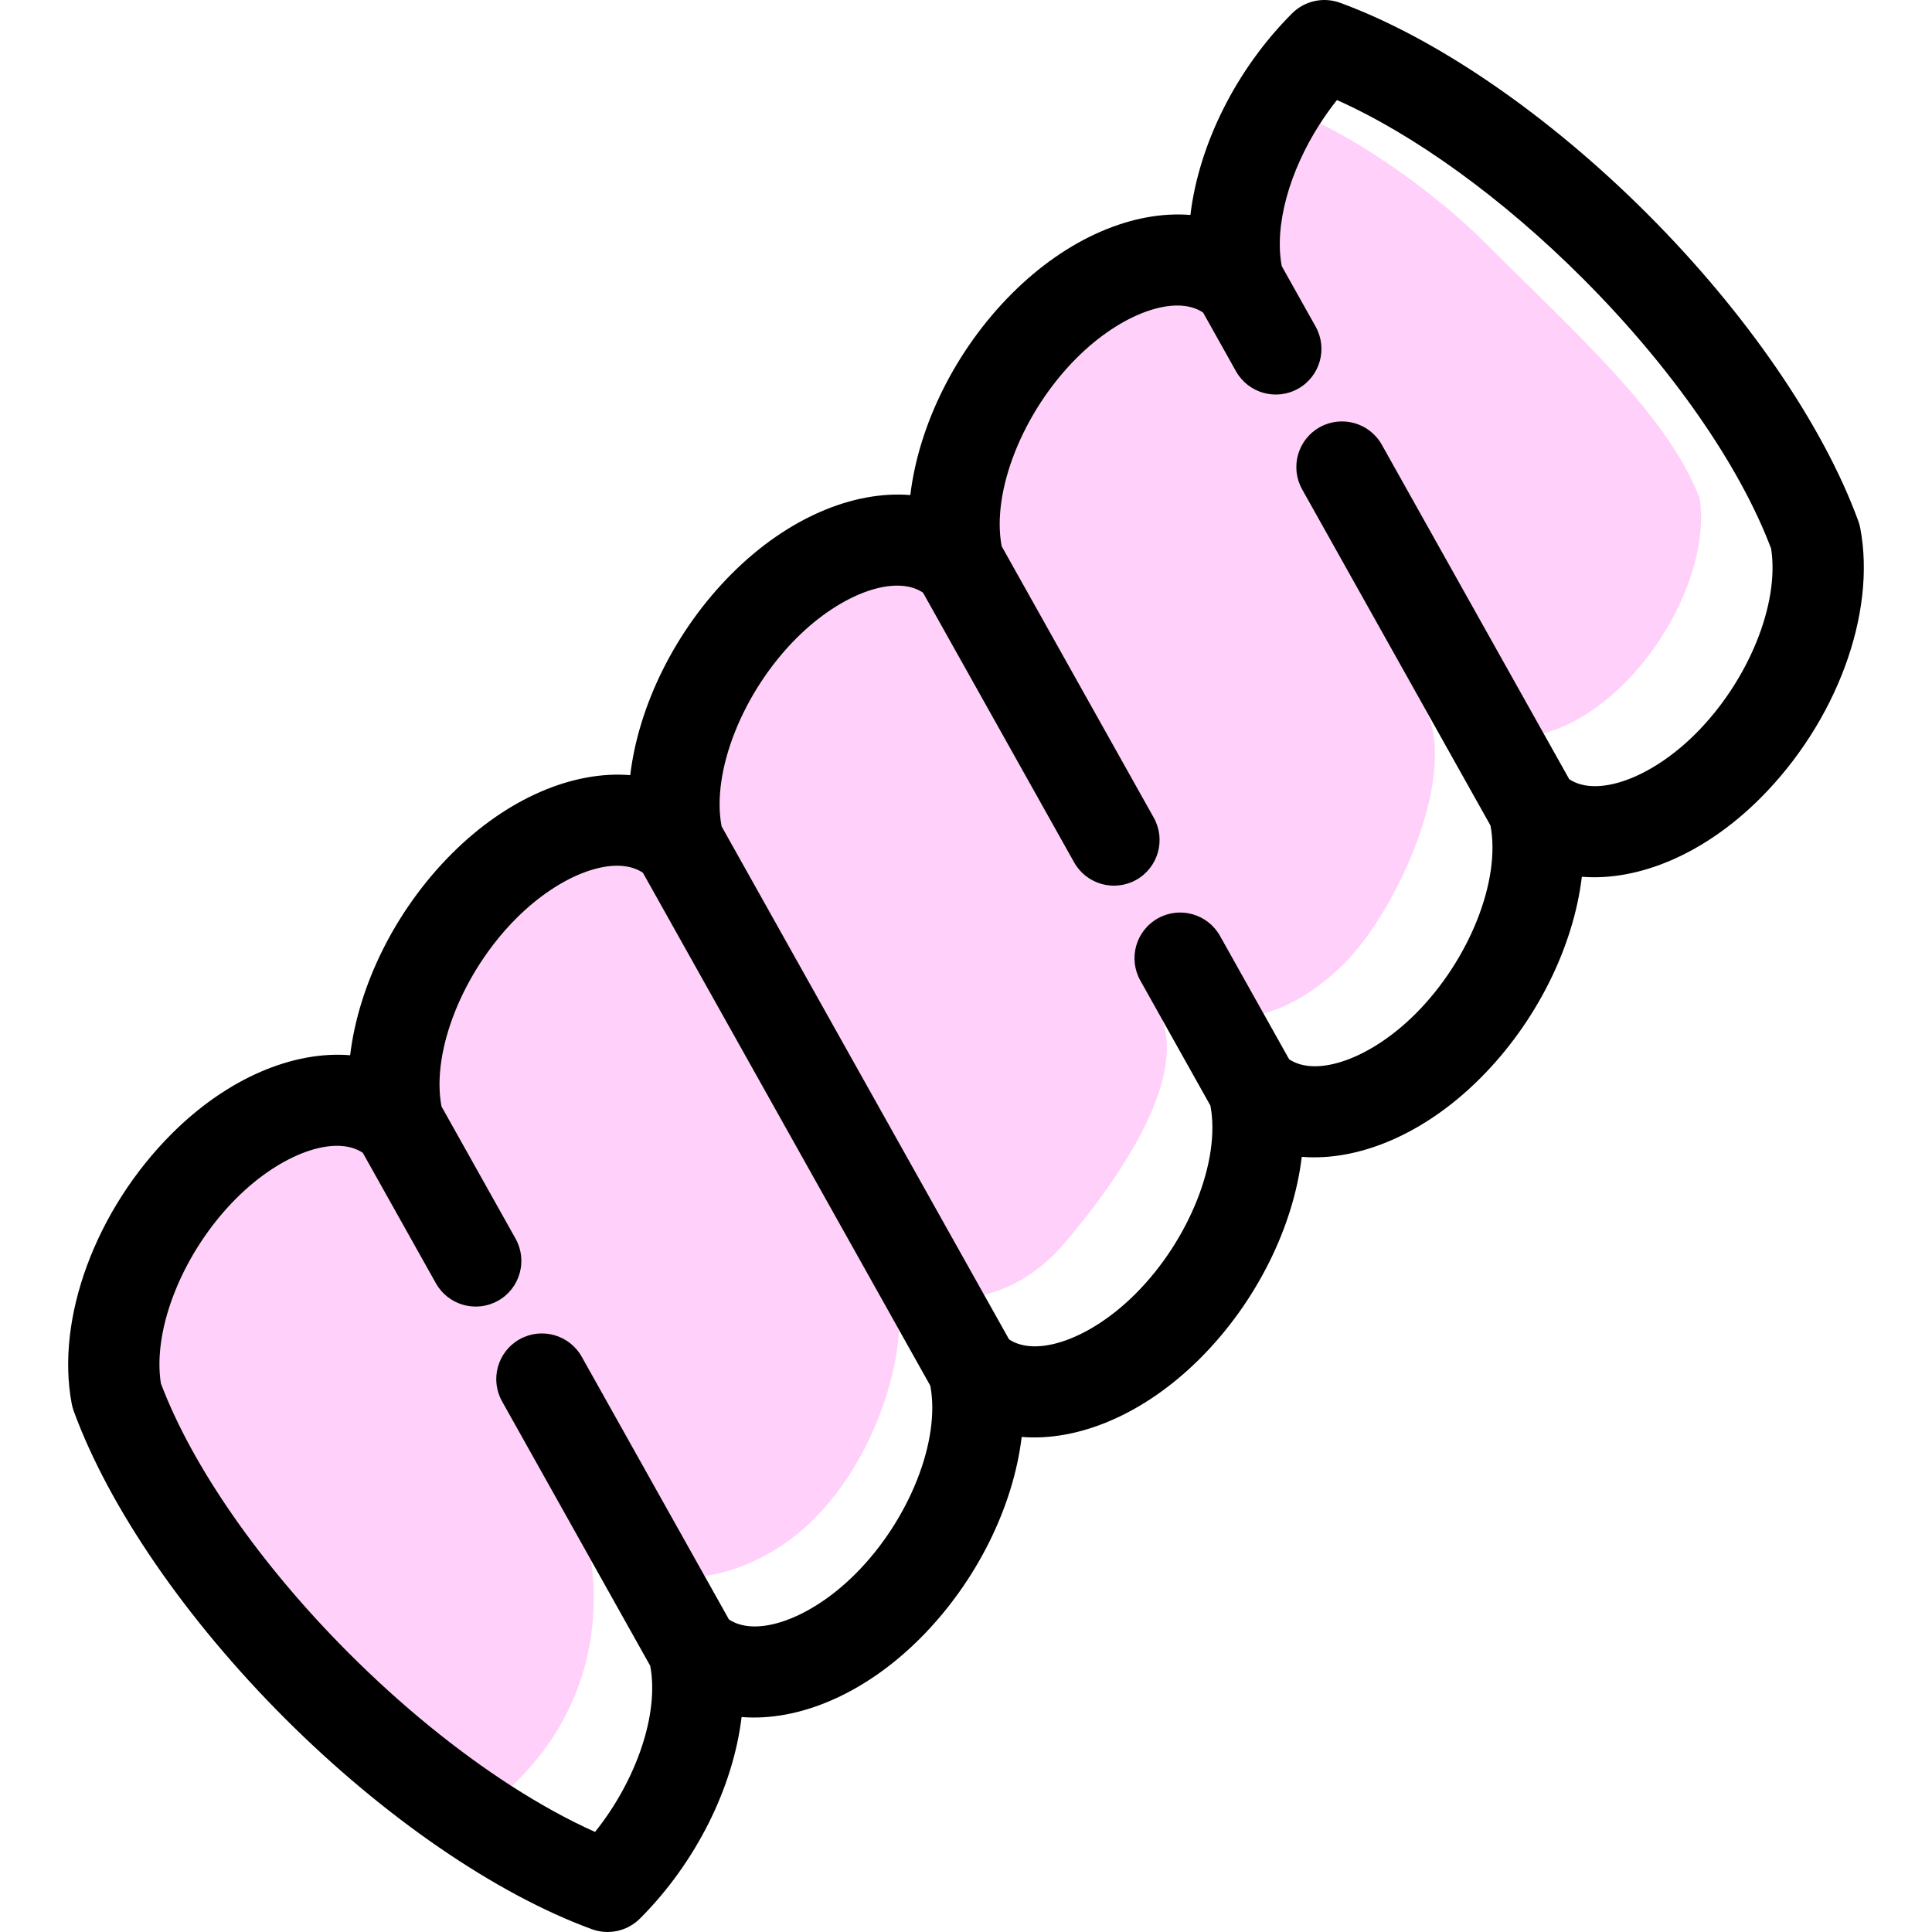 <?xml version="1.0" encoding="iso-8859-1"?>
<!-- Generator: Adobe Illustrator 19.1.0, SVG Export Plug-In . SVG Version: 6.00 Build 0)  -->
<svg version="1.1" id="Capa_1" xmlns="http://www.w3.org/2000/svg" xmlns:xlink="http://www.w3.org/1999/xlink" x="0px" y="0px"
	 viewBox="0 0 423.001 423.001" style="enable-background:new 0 0 423.001 423.001;" xml:space="preserve">
<g>
	<g>
		<path style="fill:#FFD0FA;" d="M196.847,291.191l-56.095-100.116c-6.04-4.026-17.835,0.119-27.685,9.968
			c-11.8,11.8-18.68,29.244-16.401,41.204l16.212,28.935c2.699,4.818,0.982,10.913-3.837,13.612
			c-4.816,2.699-10.912,0.982-13.612-3.836L79.428,252.4c-6.041-4.028-17.837,0.12-27.686,9.968
			c-11.556,11.557-18.405,28.441-16.519,40.508c6.898,18.293,21.889,39.806,41.257,59.174c11.473,11.474,23.697,21.395,35.56,29.024
			c15.007-14.107,19.746-32.429,17.365-49.475l-19.479-34.764c-2.699-4.818-0.982-10.913,3.836-13.612
			c4.818-2.699,10.912-0.982,13.612,3.836l26.896,48.003c6.486-0.87,14.27-4.15,20.729-9.561
			C188.946,323.819,196.085,304.344,196.847,291.191z"/>
		<path style="fill:#FFD0FA;" d="M372.137,109.138c-6.898-18.293-27.602-36.604-46.97-55.972
			c-11.059-11.06-25.97-21.179-36.127-26.126c-6.707,10.391-10.099,22.329-8.403,31.235l7.411,13.225
			c2.699,4.818,0.982,10.913-3.836,13.612c-4.819,2.701-10.913,0.983-13.612-3.835l-7.2-12.85
			c-6.042-4.025-17.836,0.12-27.685,9.969c-11.8,11.8-18.68,29.243-16.402,41.204l33.299,59.431
			c2.699,4.818,0.982,10.913-3.836,13.612c-4.818,2.699-10.912,0.981-13.612-3.836l-33.088-59.055
			c-6.041-4.025-17.835,0.12-27.685,9.969c-11.8,11.8-18.68,29.243-16.402,41.204l57.445,102.524
			c5.714-1.215,12.238-4.933,17.536-11.154c16.166-18.981,25.865-37.516,21.451-49.121l-4.758-8.492
			c-2.699-4.818-0.982-10.913,3.836-13.612c4.818-2.7,10.912-0.981,13.612,3.836l9.507,16.968
			c5.539-1.376,11.935-5.161,17.677-10.903c11.8-11.8,25.354-42.154,17.599-55.994l0,0l-26.796-47.824
			c-2.699-4.818-0.982-10.913,3.836-13.612c4.819-2.699,10.912-0.981,13.612,3.836l35.395,63.173
			c5.539-1.376,11.935-5.161,17.677-10.903C367.174,138.09,374.023,121.205,372.137,109.138z"/>
	</g>
	<path d="M407.294,115.634c-0.101-0.533-0.246-1.058-0.432-1.567c-7.72-21.103-24.559-45.618-46.2-67.258
		c-21.641-21.641-46.156-38.48-67.259-46.2c-3.656-1.336-7.753-0.432-10.507,2.32c-12.399,12.4-20.433,28.869-22.262,44.137
		c-12.424-1.008-26.832,4.958-39.062,17.188c-12.399,12.4-20.433,28.869-22.262,44.137c-12.428-1.006-26.833,4.959-39.062,17.188
		c-12.399,12.4-20.433,28.869-22.262,44.136c-12.425-1.006-26.833,4.959-39.062,17.188c-12.399,12.4-20.433,28.87-22.262,44.137
		c-12.419-1.006-26.833,4.958-39.062,17.188c-16.655,16.656-25.454,40.422-21.893,59.14c0.101,0.533,0.246,1.058,0.432,1.567
		c7.72,21.103,24.559,45.618,46.2,67.258c21.641,21.641,46.156,38.48,67.259,46.2c1.121,0.41,2.282,0.609,3.434,0.609
		c2.607-0.001,5.163-1.021,7.073-2.929c12.399-12.4,20.433-28.87,22.262-44.137c12.42,1.007,26.833-4.959,39.062-17.188
		c12.399-12.4,20.433-28.869,22.262-44.137c12.43,1.011,26.833-4.959,39.062-17.188c12.399-12.4,20.433-28.869,22.262-44.137
		c12.422,1.006,26.833-4.959,39.061-17.188c12.4-12.399,20.434-28.869,22.263-44.136c12.43,1.004,26.833-4.96,39.062-17.188
		C402.056,158.119,410.854,134.352,407.294,115.634z M187.286,344.605c-9.849,9.85-21.644,13.996-27.685,9.968l-5.33-9.512
		l-26.896-48.003c-2.7-4.817-8.794-6.535-13.612-3.836c-4.818,2.7-6.535,8.794-3.836,13.612l19.479,34.764l12.958,23.126
		c1.983,10.415-2.975,24.984-12.08,36.367c-5.872-2.622-12.009-6.009-18.243-10.018c-11.864-7.629-24.087-17.551-35.56-29.024
		c-19.368-19.368-34.359-40.88-41.257-59.174c-1.887-12.067,4.962-28.951,16.519-40.508c9.849-9.849,21.645-13.996,27.686-9.968
		l16.001,28.56c2.7,4.818,8.795,6.535,13.612,3.836c4.818-2.7,6.536-8.794,3.837-13.612l-16.212-28.935
		c-2.278-11.961,4.602-29.404,16.401-41.204c9.85-9.85,21.645-13.994,27.685-9.968l56.095,100.116l6.841,12.209
		C205.966,315.361,199.086,332.805,187.286,344.605z M371.258,160.632c-9.849,9.849-21.643,13.995-27.685,9.968l-5.632-10.052
		l-35.395-63.173c-2.7-4.817-8.793-6.535-13.612-3.836c-4.818,2.7-6.535,8.794-3.836,13.612l26.796,47.824l14.443,25.776
		c2.278,11.961-4.602,29.404-16.401,41.204c-9.849,9.849-21.645,13.996-27.685,9.968l-5.632-10.052l-9.507-16.968
		c-2.701-4.817-8.794-6.536-13.612-3.836c-4.818,2.7-6.535,8.794-3.836,13.612l4.758,8.492l10.592,18.904
		c2.278,11.96-4.602,29.404-16.402,41.204c-9.848,9.849-21.642,13.995-27.685,9.968l-5.492-9.801l-57.445-102.524
		c-2.278-11.96,4.602-29.404,16.402-41.204c9.849-9.849,21.644-13.994,27.685-9.969l33.088,59.055
		c2.7,4.817,8.794,6.535,13.612,3.836c4.818-2.7,6.535-8.794,3.836-13.612l-33.299-59.431c-2.278-11.96,4.602-29.404,16.402-41.204
		c9.848-9.849,21.643-13.994,27.685-9.969l7.2,12.85c2.699,4.818,8.793,6.537,13.612,3.835c4.818-2.699,6.535-8.793,3.836-13.612
		l-7.411-13.225c-1.696-8.905,1.695-20.844,8.403-31.235c1.137-1.761,2.357-3.482,3.677-5.132
		c17.047,7.611,36.301,21.539,53.804,39.042c19.368,19.368,34.359,40.88,41.257,59.174
		C389.664,132.192,382.815,149.076,371.258,160.632z"/>
</g>
<g>
</g>
<g>
</g>
<g>
</g>
<g>
</g>
<g>
</g>
<g>
</g>
<g>
</g>
<g>
</g>
<g>
</g>
<g>
</g>
<g>
</g>
<g>
</g>
<g>
</g>
<g>
</g>
<g>
</g>
</svg>
